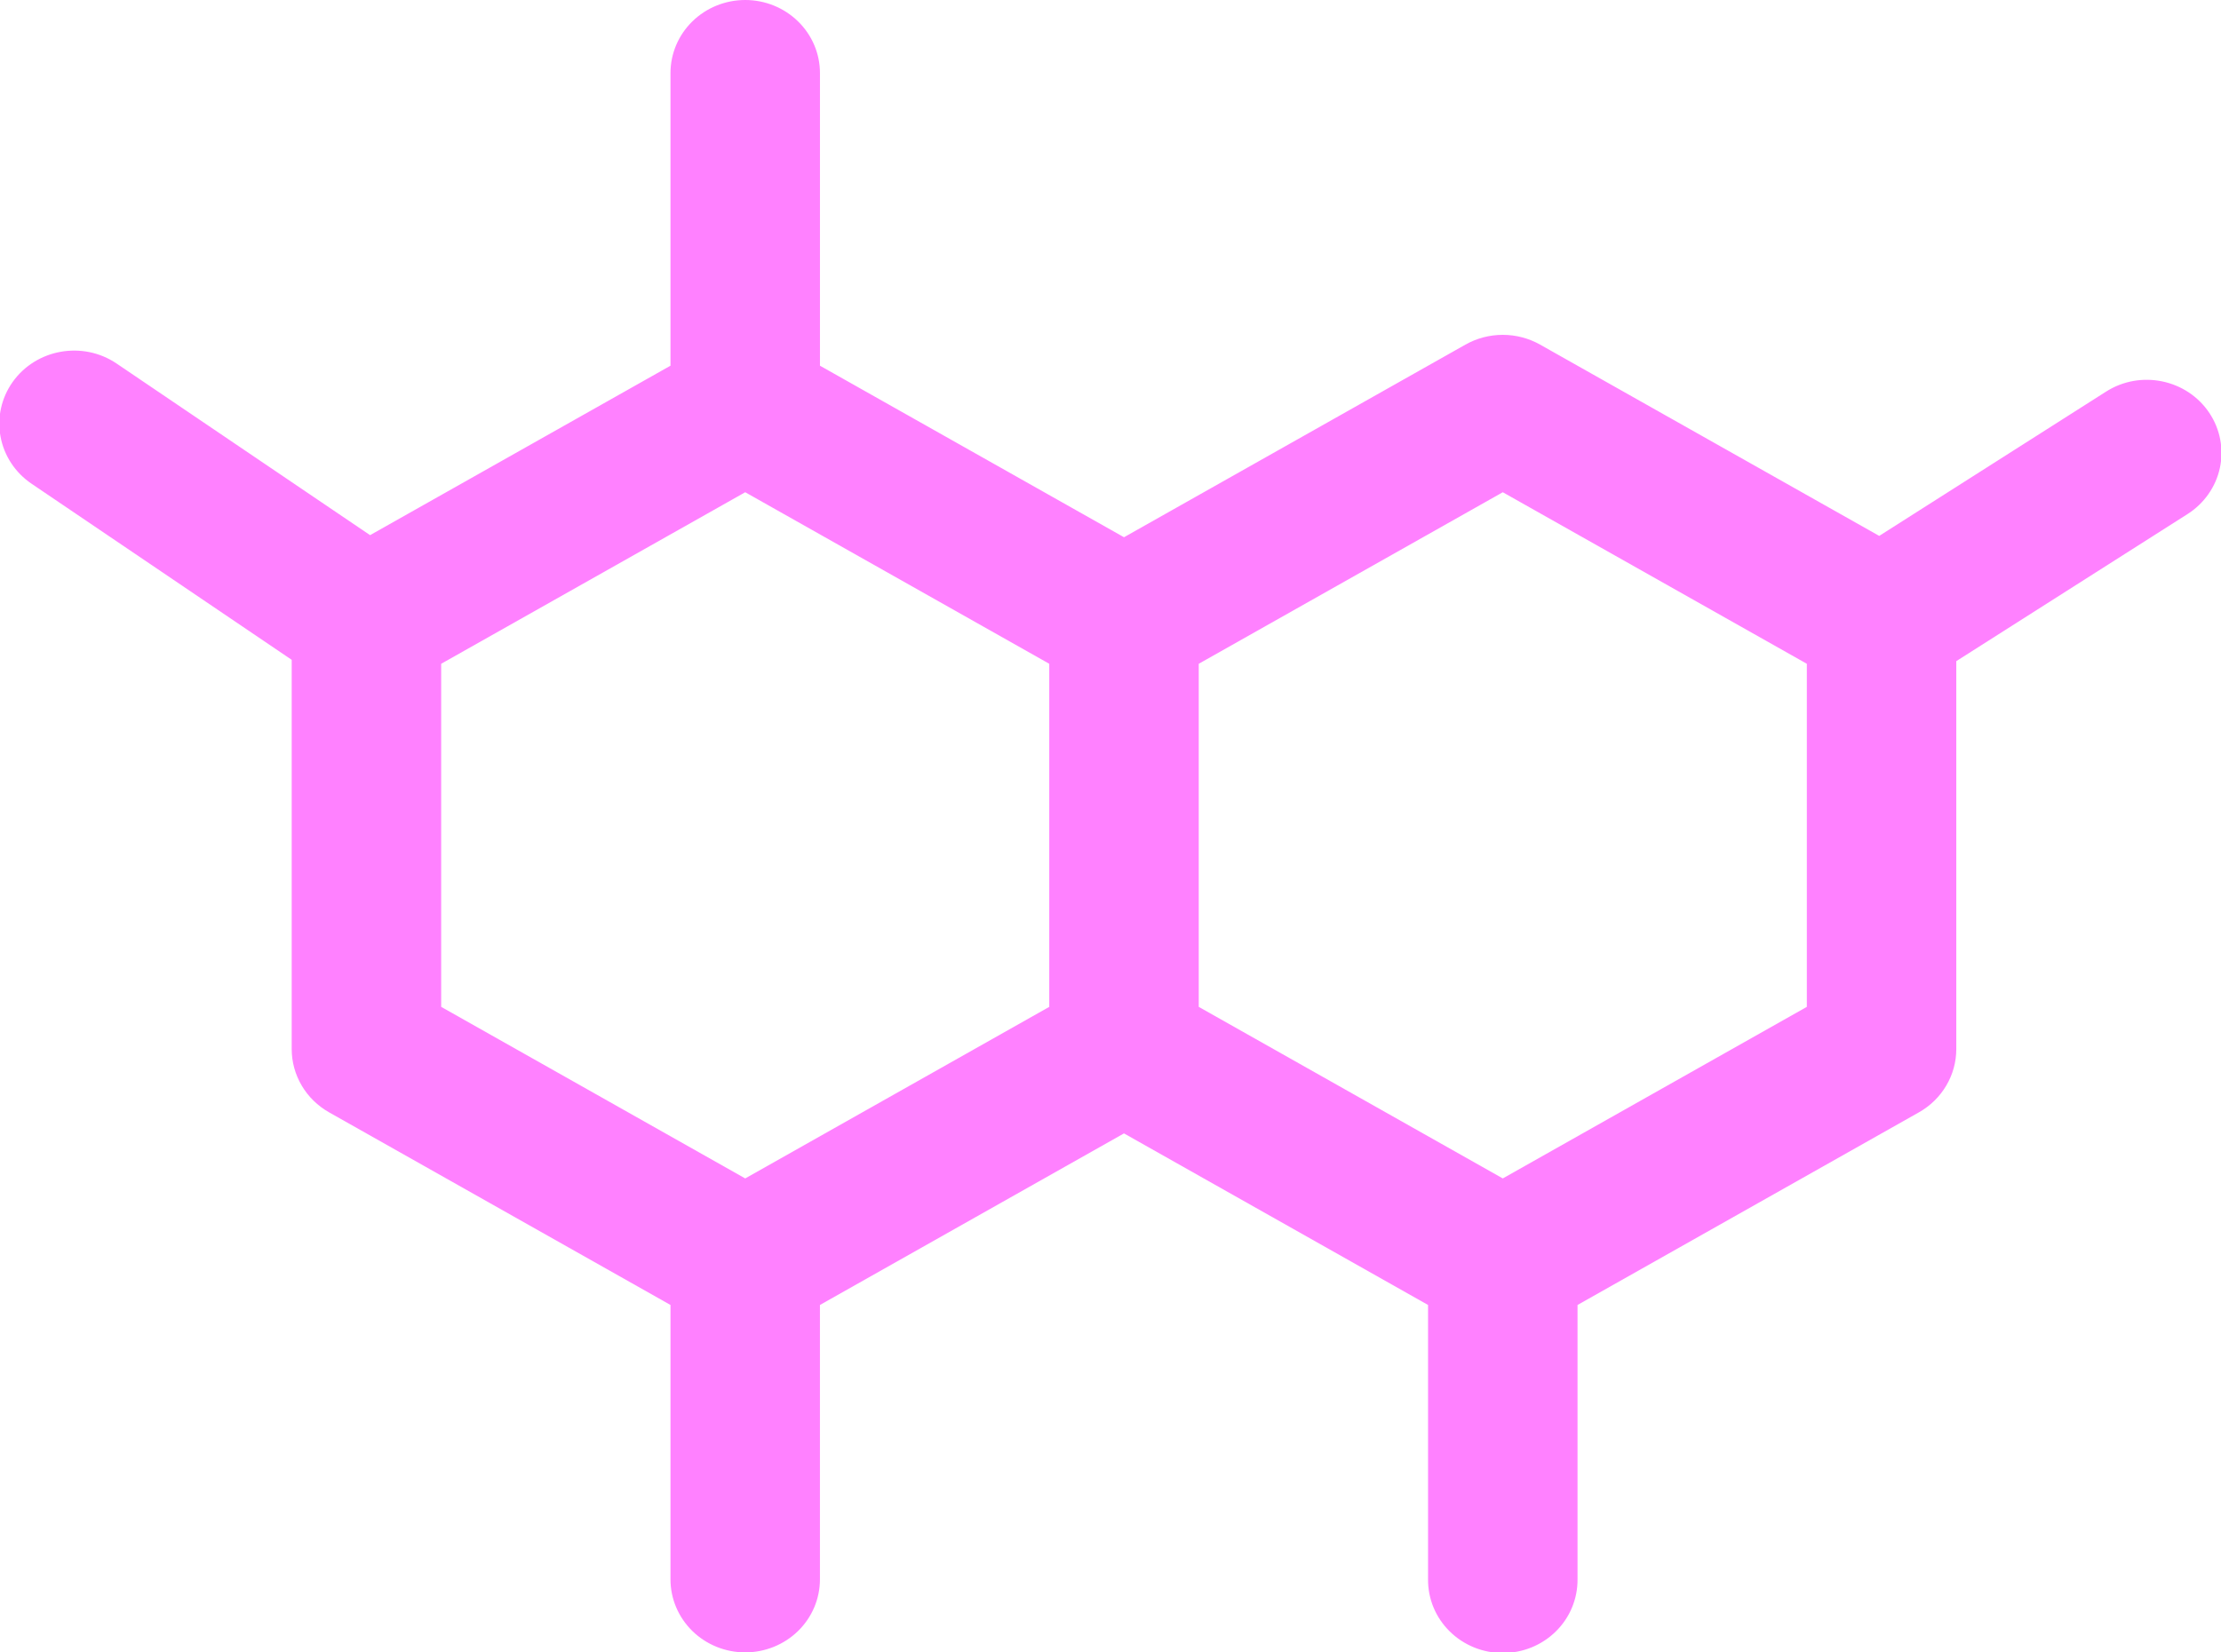 <svg width="86" height="64" viewBox="0 0 86 64" fill="none" xmlns="http://www.w3.org/2000/svg">
<g id="GxAynUiAb0 1" clip-path="url(#clip0_326_1017)">
<path id="Forma 1" fill-rule="evenodd" clip-rule="evenodd" d="M85.551 15.997C84.68 14.688 82.883 14.315 81.546 15.17L72.766 20.756L59.636 13.348C59.196 13.1 58.697 12.969 58.189 12.969C57.681 12.969 57.182 13.1 56.743 13.348L43.523 20.808L31.75 14.164V2.829C31.75 2.079 31.445 1.359 30.902 0.829C30.359 0.298 29.623 0 28.856 0C28.088 0 27.352 0.298 26.809 0.829C26.267 1.359 25.962 2.079 25.962 2.829V14.164L14.33 20.727L4.516 14.081C3.204 13.193 1.399 13.514 0.488 14.797C0.052 15.414 -0.117 16.175 0.021 16.913C0.158 17.652 0.589 18.306 1.22 18.734L11.295 25.556V40.632C11.295 41.128 11.429 41.616 11.683 42.046C11.937 42.476 12.302 42.834 12.742 43.082L25.962 50.543V61.171C25.962 61.921 26.267 62.64 26.809 63.171C27.352 63.701 28.088 63.999 28.855 63.999C29.623 63.999 30.359 63.701 30.902 63.171C31.445 62.64 31.749 61.921 31.749 61.171V50.543L43.522 43.898L55.296 50.543V61.171C55.293 61.544 55.365 61.915 55.509 62.261C55.653 62.607 55.866 62.921 56.135 63.186C56.404 63.452 56.724 63.662 57.077 63.806C57.429 63.949 57.808 64.023 58.19 64.023C58.572 64.023 58.95 63.949 59.303 63.806C59.656 63.662 59.976 63.452 60.245 63.186C60.514 62.921 60.727 62.607 60.87 62.261C61.014 61.915 61.087 61.544 61.084 61.171V50.543L74.303 43.082C74.743 42.834 75.109 42.476 75.362 42.046C75.617 41.616 75.75 41.128 75.75 40.632V25.607L84.703 19.911C85.346 19.502 85.797 18.86 85.956 18.126C86.115 17.392 85.969 16.626 85.551 15.997ZM17.083 25.709L28.856 19.065L40.629 25.709V38.997L28.856 45.642L17.083 38.997V25.709ZM69.963 38.997L58.19 45.642L46.417 38.997V25.709L58.19 19.065L69.963 25.709V38.997Z" fill="#FF81FF"/>
</g>
<defs>
<clipPath id="clip0_326_1017">
<rect width="86" height="64" fill="white"/>
</clipPath>
</defs>
</svg>
